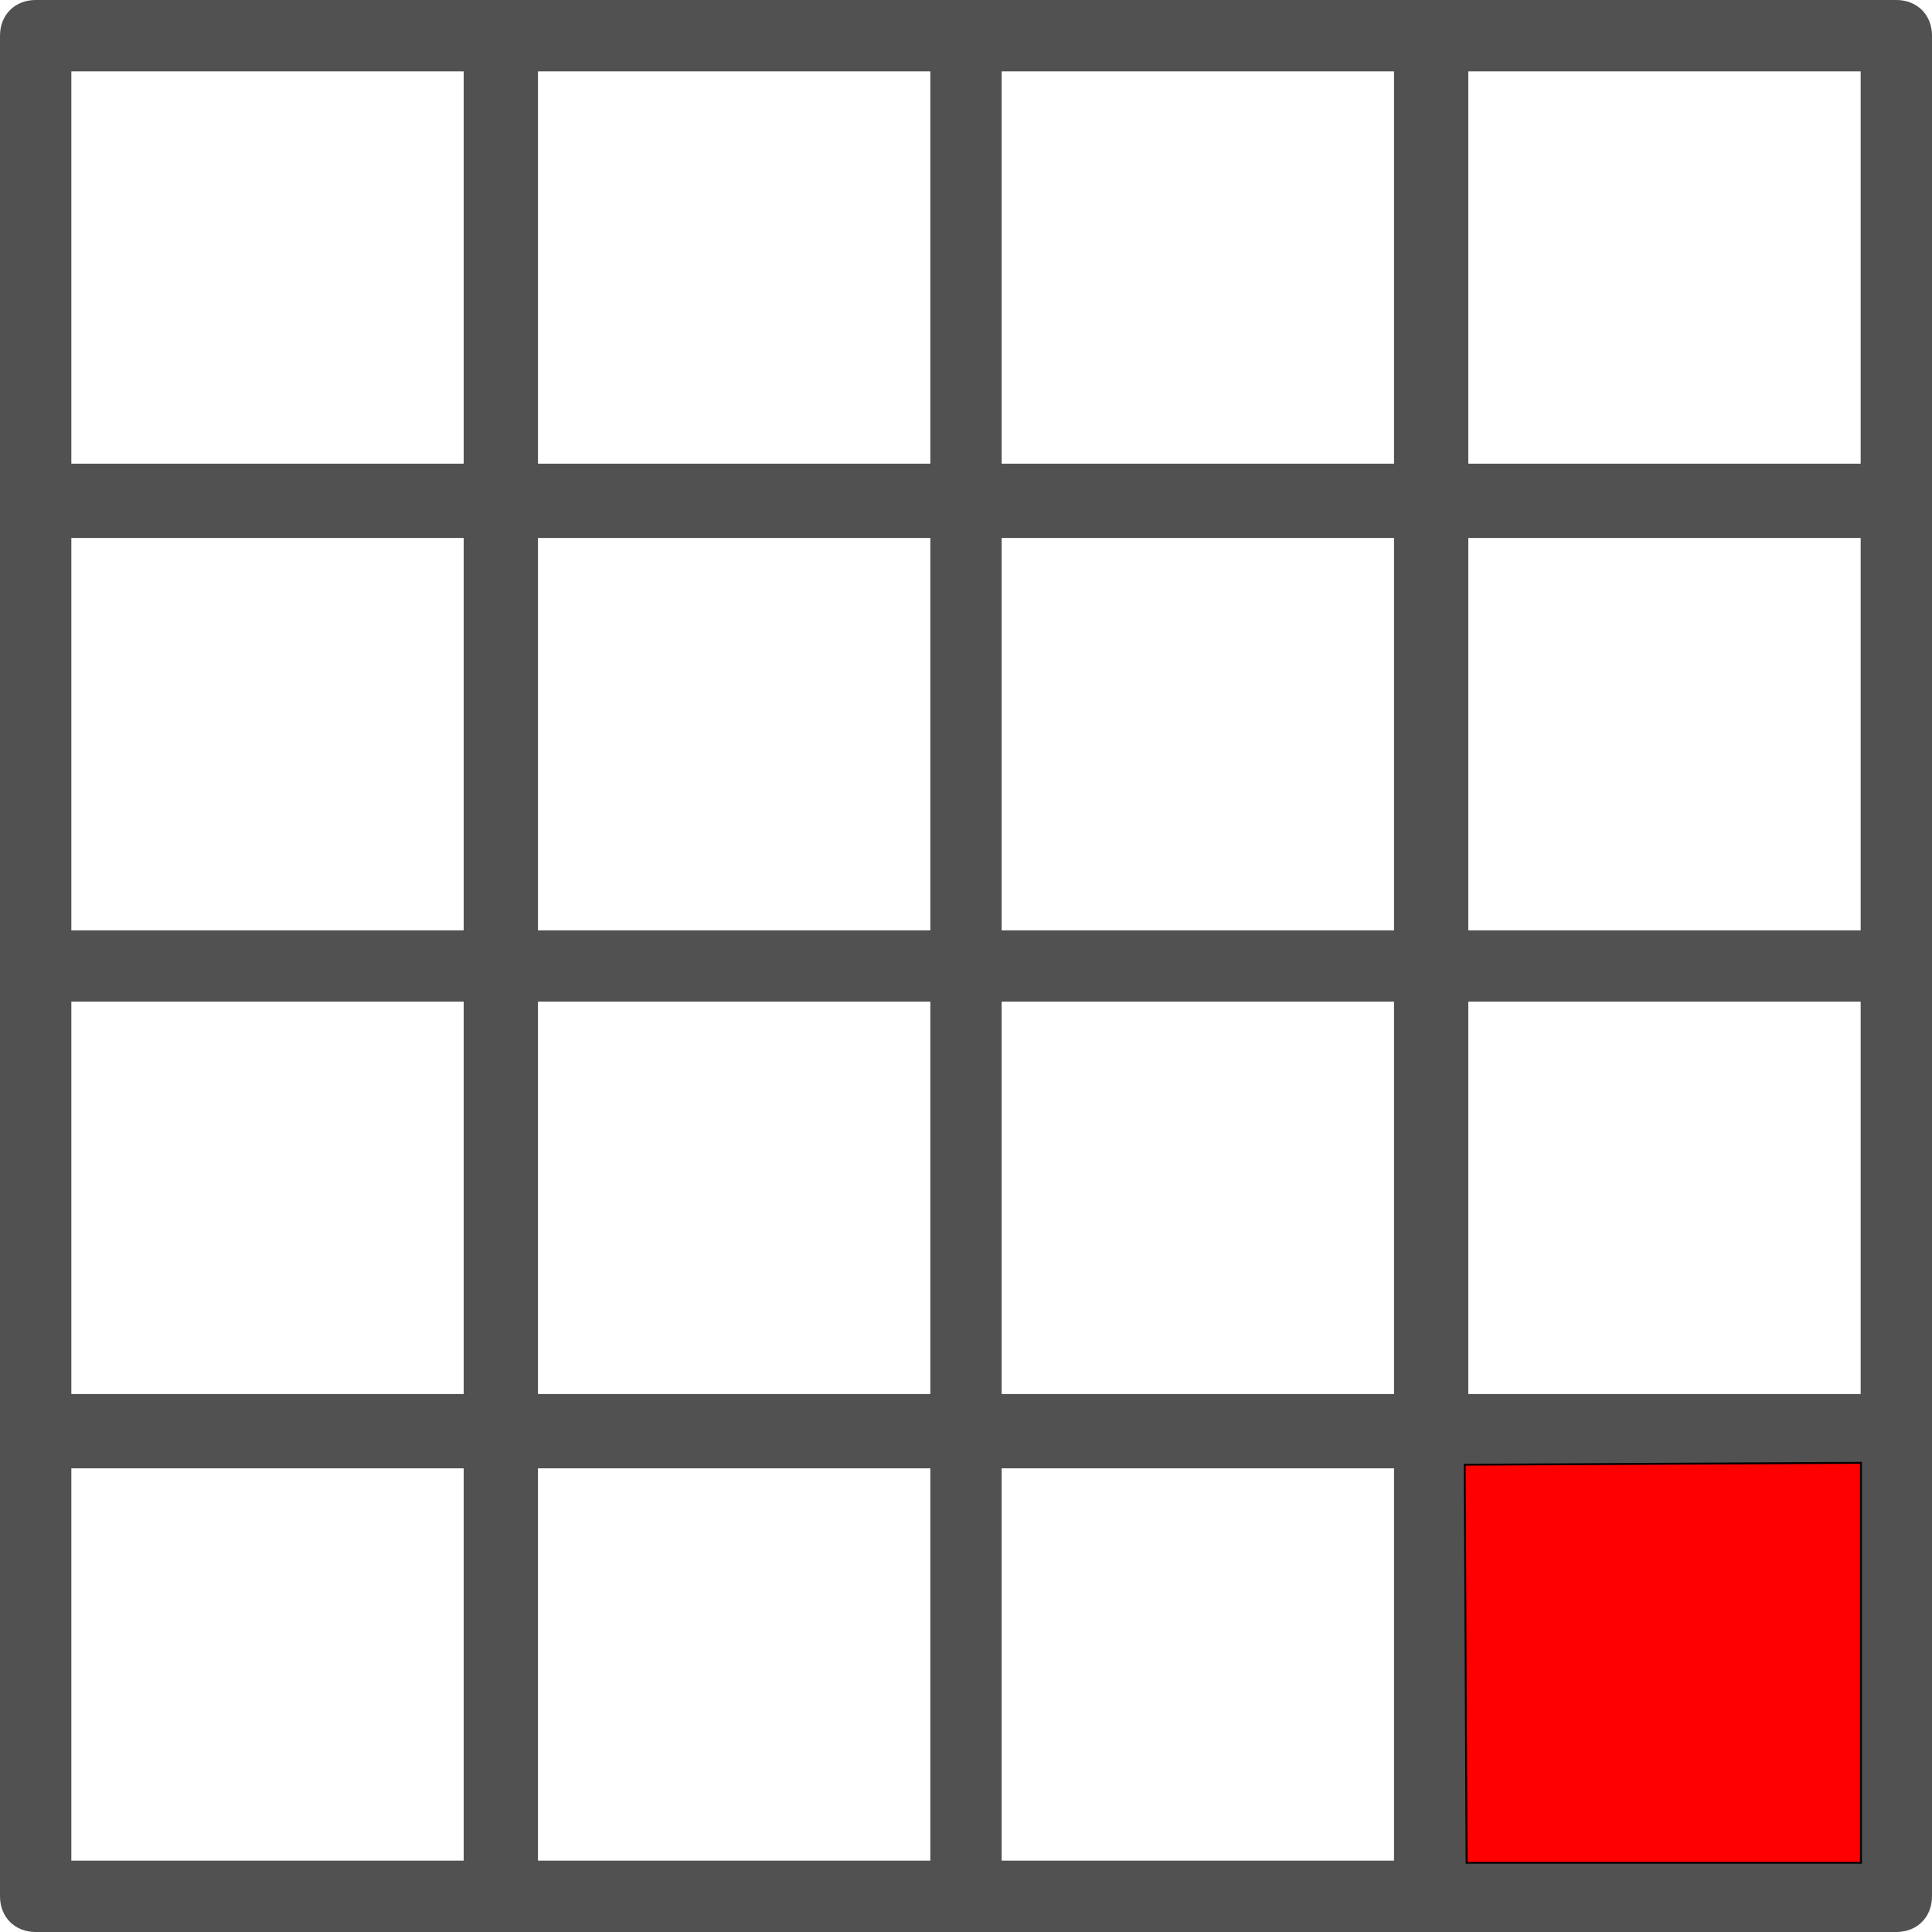 <?xml version="1.0"?>
<svg width="1024" height="1024" xmlns="http://www.w3.org/2000/svg" xmlns:svg="http://www.w3.org/2000/svg" class="icon" version="1.1">
 <g class="layer">
  <title>Layer 1</title>
  <path d="m1005.1,0l-986.2,0c-11.02,0 -18.9,7.88 -18.9,18.9l0,986.2c0,11.02 7.88,18.9 18.9,18.9l986.2,0c11.02,0 18.9,-7.88 18.9,-18.9l0,-986.2c0,-11.02 -7.88,-18.9 -18.9,-18.9zm-266.24,493.1l-207.96,0l0,-207.96l207.96,0l0,207.96zm39.38,-207.96l207.95,0l0,207.96l-207.95,0l0,-207.96zm-247.34,-39.38l0,-207.95l207.96,0l0,207.95l-207.96,0zm-37.8,0l-207.96,0l0,-207.95l207.96,0l0,207.95zm0,39.38l0,207.96l-207.96,0l0,-207.96l207.96,0zm-247.34,207.96l-207.95,0l0,-207.96l207.95,0l0,207.96zm-207.95,37.8l207.95,0l0,207.96l-207.95,0l0,-207.96zm247.33,0l207.96,0l0,207.96l-207.96,0l0,-207.96zm207.96,247.34l0,207.95l-207.96,0l0,-207.95l207.96,0zm37.8,0l207.96,0l0,207.95l-207.96,0l0,-207.95zm0,-39.38l0,-207.96l207.96,0l0,207.96l-207.96,0zm247.34,-207.96l207.95,0l0,207.96l-207.95,0l0,-207.96zm207.95,-285.14l-207.95,0l0,-207.95l207.95,0l0,207.95zm-740.43,-207.95l0,207.95l-207.95,0l0,-207.95l207.95,0zm-207.95,740.43l207.95,0l0,207.95l-207.95,0l0,-207.95zm740.43,207.95l0,-207.95l207.95,0l0,207.95l-207.95,0z" fill="#515151" id="svg_1"/>
  <path d="m776.33,776.33c0,0 1,211 1,211c0,0 209,0 209,0c0,0 0,-212 0,-212c0,0 -210,1 -210,1z" fill="#FF0000" id="svg_2" stroke="#000000"/>
 </g>
</svg>